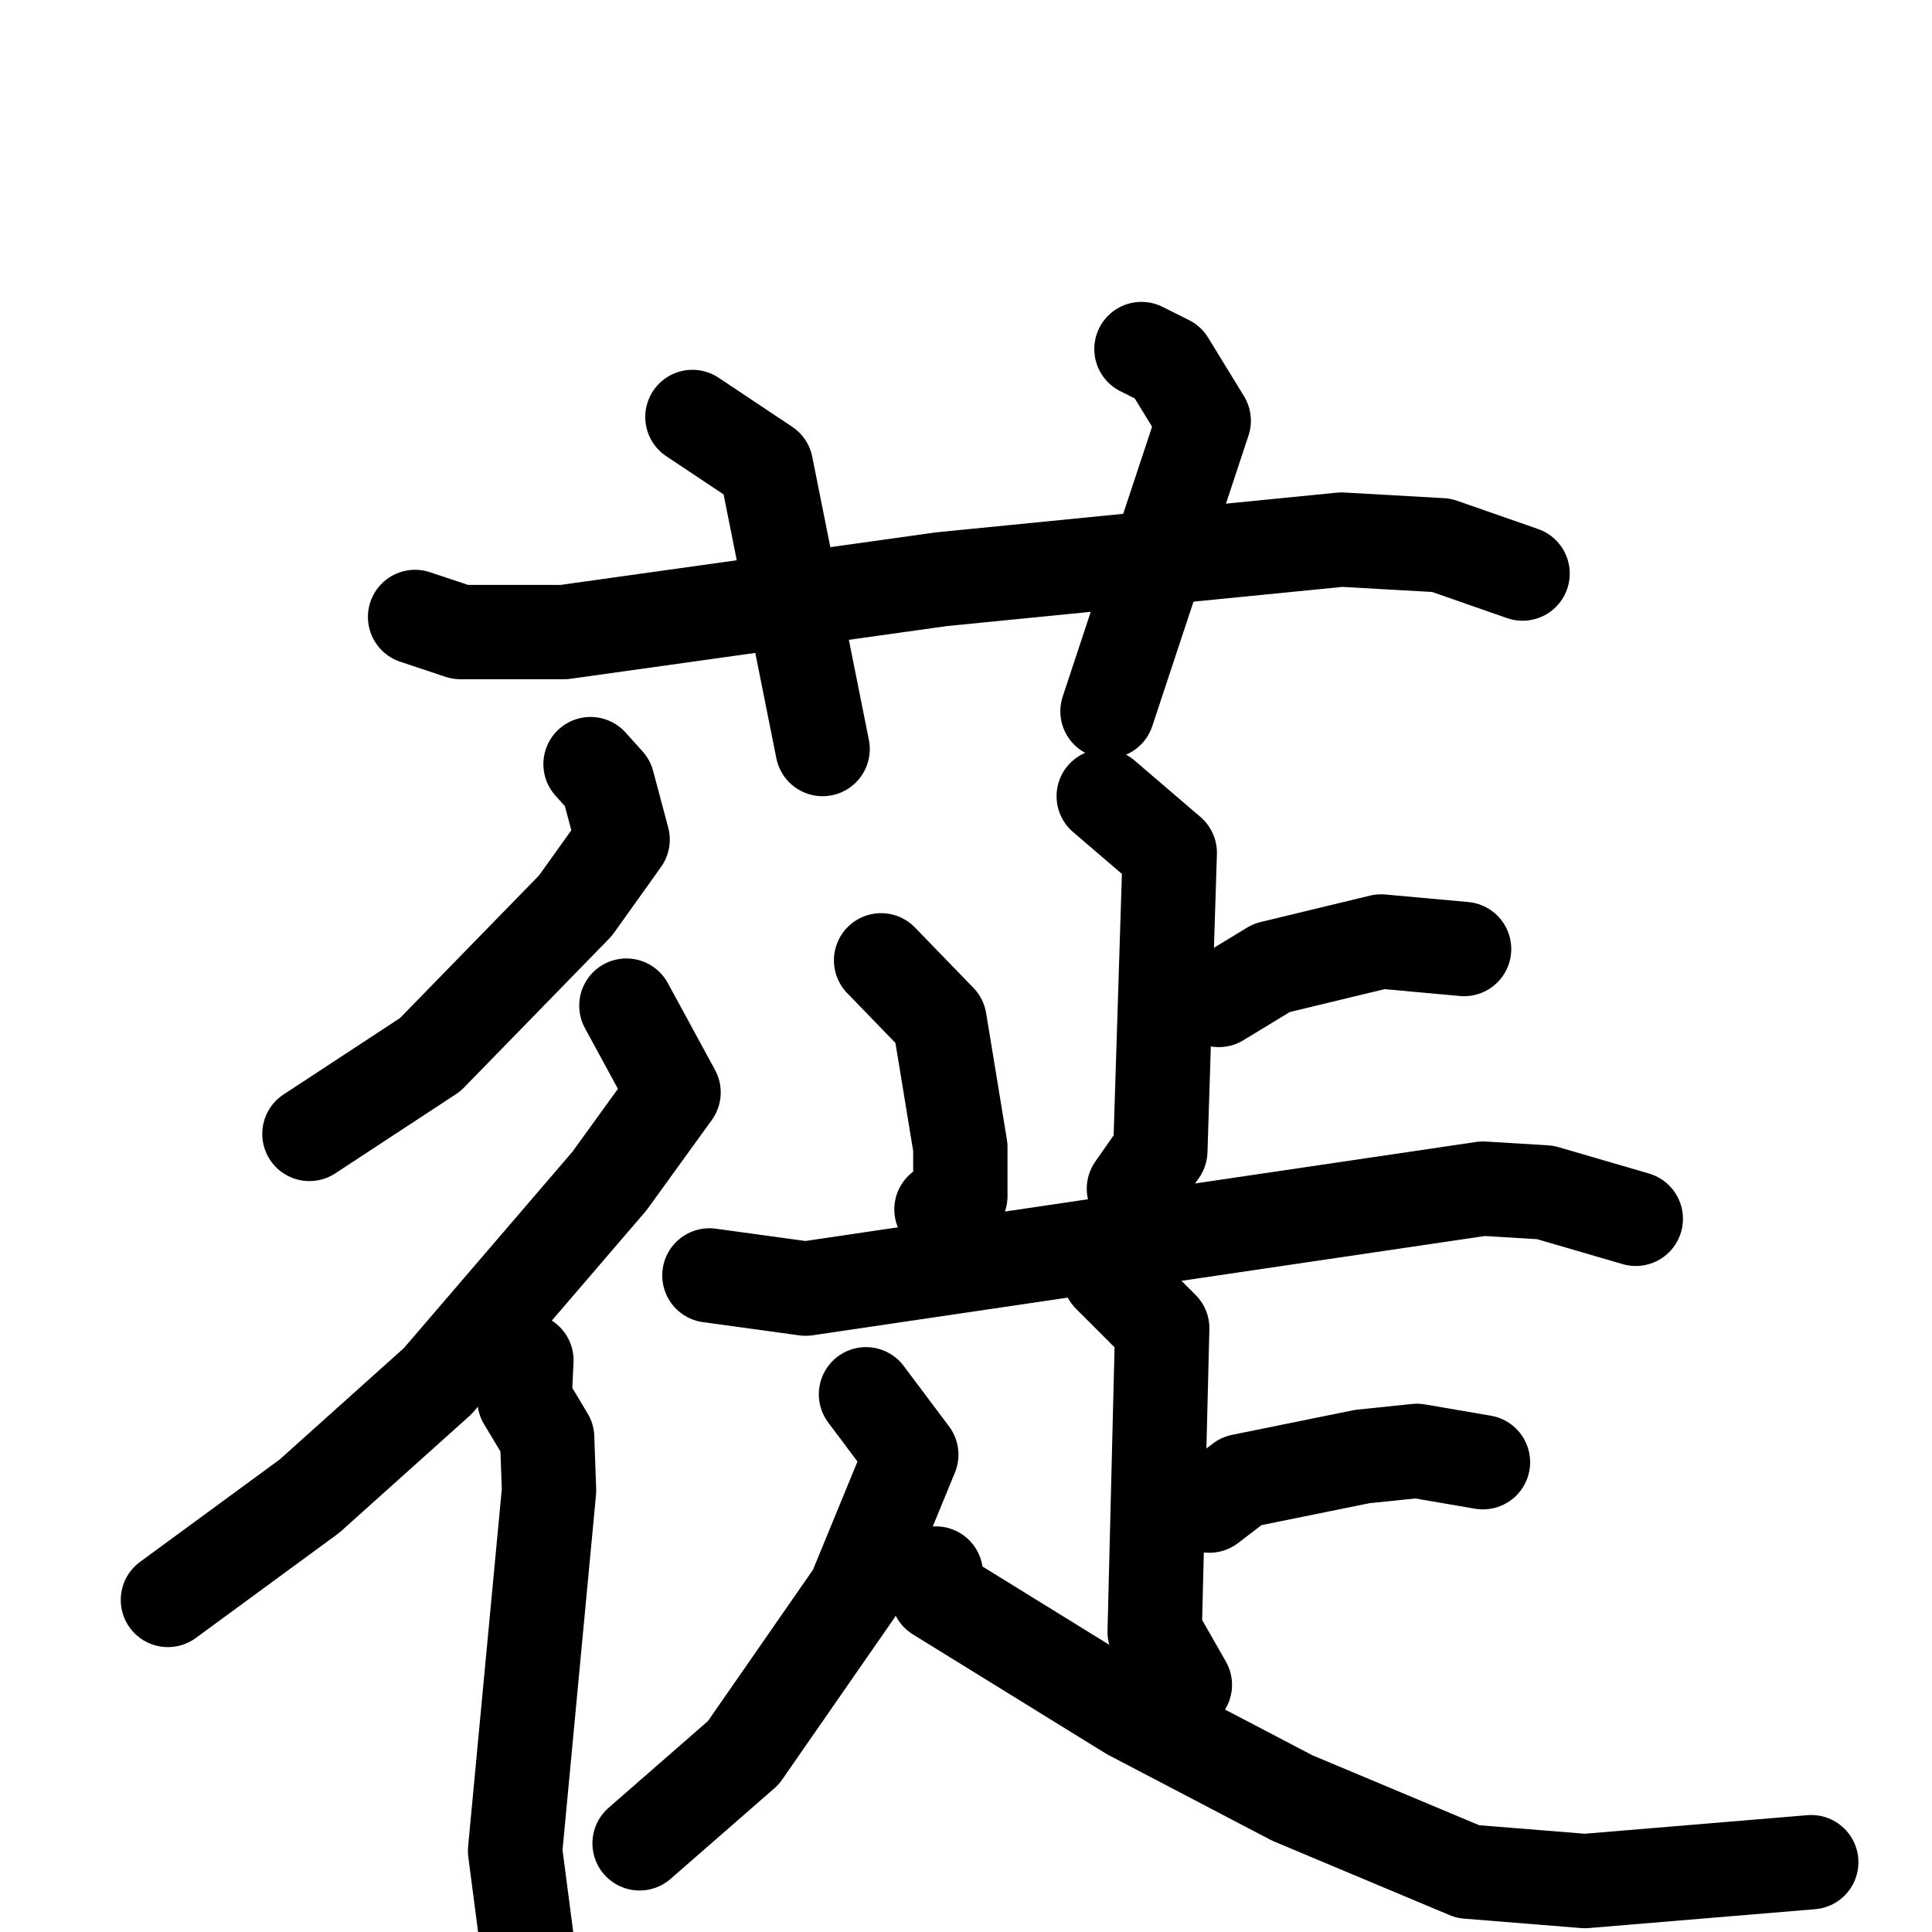 <svg xmlns="http://www.w3.org/2000/svg" viewBox="0 0 1024 1024">
  <g style="fill:none;stroke:#000000;stroke-width:50;stroke-linecap:round;stroke-linejoin:round;" transform="scale(1, 1) translate(0, 0)">
    <path d="M 220.0,327.0 L 244.0,335.0 L 299.0,335.0 L 499.0,307.0 L 711.0,286.0 L 764.0,289.0 L 807.0,304.0"/>
    <path d="M 367.0,221.0 L 406.0,247.0 L 436.0,397.0"/>
    <path d="M 605.0,185.0 L 619.0,192.0 L 638.0,223.0 L 587.0,377.0"/>
    <path d="M 313.0,405.0 L 322.0,415.0 L 330.0,445.0 L 305.0,480.0 L 228.0,559.0 L 164.0,601.0"/>
    <path d="M 332.0,533.0 L 357.0,579.0 L 323.0,626.0 L 232.0,732.0 L 164.0,793.0 L 89.0,848.0"/>
    <path d="M 279.0,721.0 L 278.0,742.0 L 290.0,762.0 L 291.0,790.0 L 273.0,981.0 L 279.0,1027.0"/>
    <path d="M 585.0,422.0 L 620.0,452.0 L 615.0,610.0 L 601.0,630.0"/>
    <path d="M 646.0,530.0 L 674.0,513.0 L 732.0,499.0 L 776.0,503.0"/>
    <path d="M 467.0,509.0 L 498.0,541.0 L 509.0,608.0 L 509.0,634.0 L 499.0,641.0"/>
    <path d="M 376.0,676.0 L 427.0,683.0 L 786.0,630.0 L 819.0,632.0 L 867.0,646.0"/>
    <path d="M 588.0,676.0 L 616.0,704.0 L 612.0,865.0 L 628.0,893.0"/>
    <path d="M 641.0,798.0 L 658.0,785.0 L 722.0,772.0 L 751.0,769.0 L 786.0,775.0"/>
    <path d="M 459.0,739.0 L 483.0,771.0 L 453.0,844.0 L 394.0,929.0 L 339.0,977.0"/>
    <path d="M 496.0,834.0 L 497.0,845.0 L 599.0,908.0 L 685.0,953.0 L 778.0,992.0 L 840.0,997.0 L 960.0,987.0"/>
  </g>
</svg>
